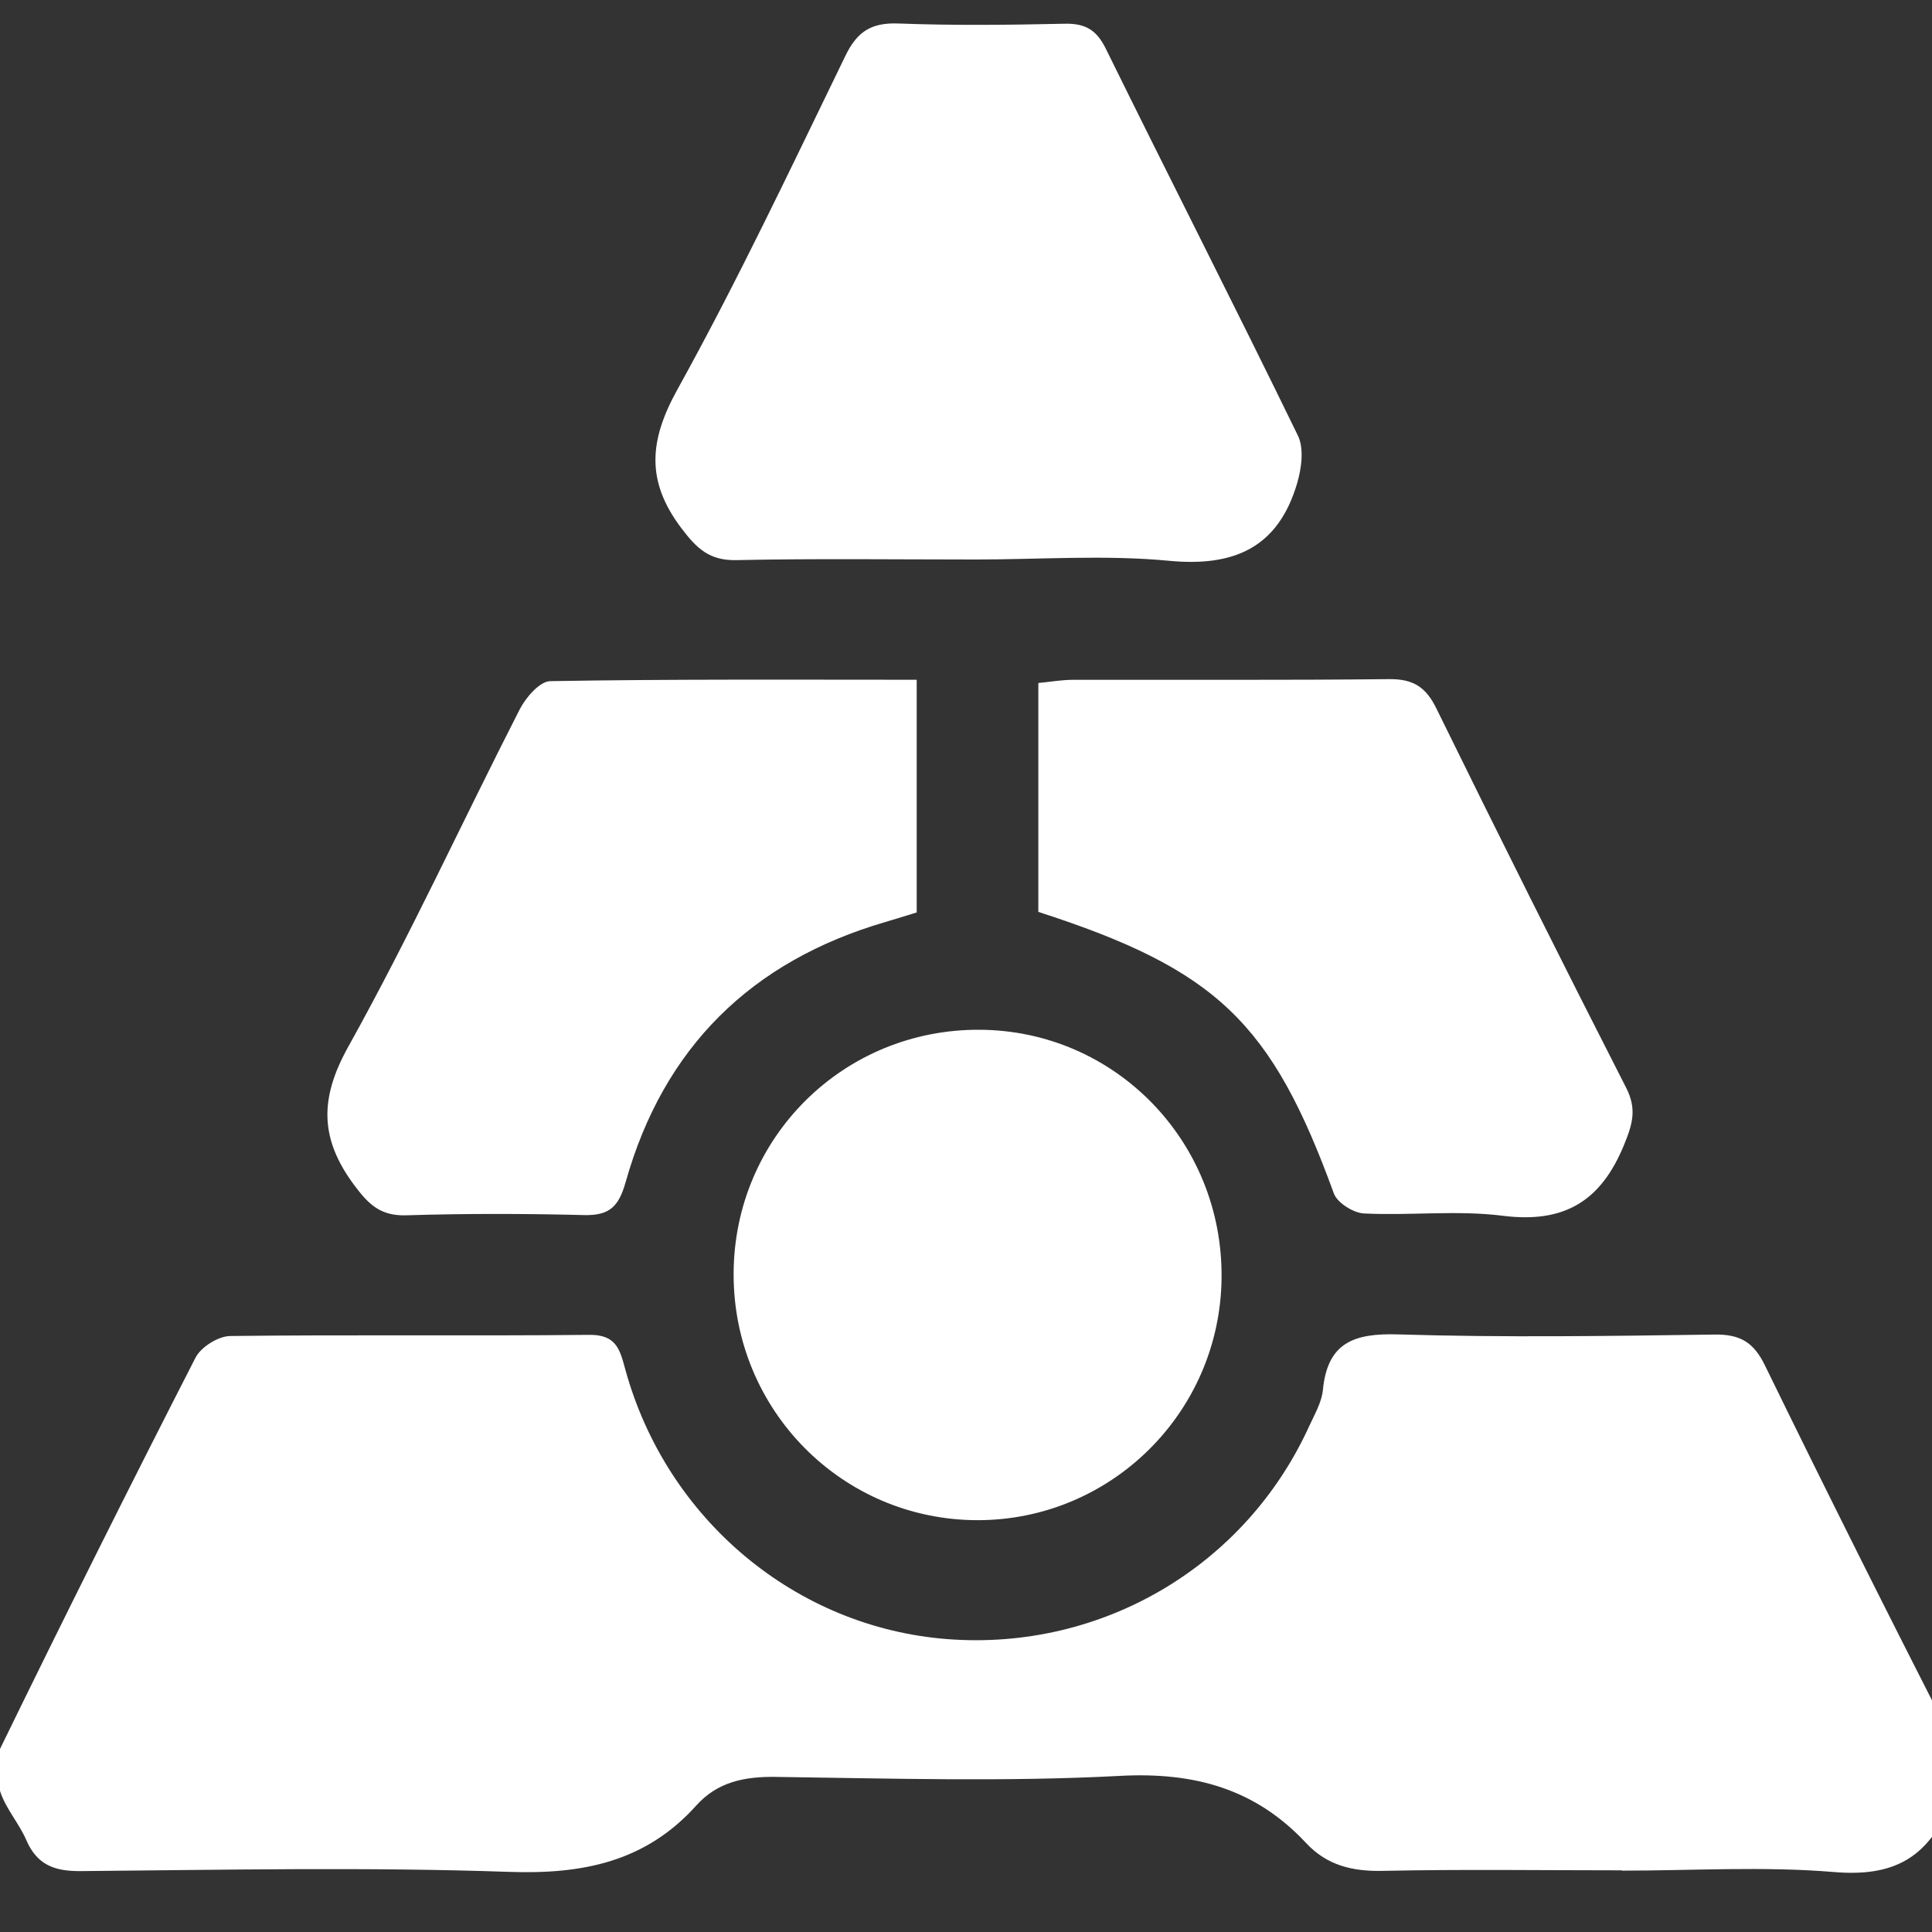 <?xml version="1.0" encoding="utf-8"?>
<!-- Generator: Adobe Illustrator 23.0.1, SVG Export Plug-In . SVG Version: 6.00 Build 0)  -->
<svg version="1.1" id="Layer_1" xmlns="http://www.w3.org/2000/svg" xmlns:xlink="http://www.w3.org/1999/xlink" x="0px" y="0px"
	 viewBox="0 0 250 250" style="enable-background:new 0 0 250 250;" xml:space="preserve">
<rect x="0" y="0" width="250" height="250" fill="#333333" stroke="none"/>
<style type="text/css">
	.st0{fill:#FFFFFF;}
</style>
<g>
	<path class="st0" d="M209.88,242.02c-10.33,0-20.65-0.15-30.98,0.07c-3.91,0.08-7.19-0.71-9.88-3.59
		c-6.56-7.04-14.48-9.22-24.14-8.7c-14.78,0.78-29.64,0.33-44.46,0.13c-4.09-0.06-7.58,0.64-10.34,3.72
		c-6.52,7.25-14.63,8.9-24.18,8.57c-18.46-0.64-36.97-0.26-55.45-0.1c-3.4,0.03-5.66-0.8-7.05-4.02c-0.92-2.13-2.57-3.96-3.32-6.12
		c-0.57-1.66-0.91-3.96-0.2-5.42c8.31-17.04,16.78-34.01,25.42-50.88c0.71-1.38,2.94-2.78,4.48-2.8
		c15.49-0.19,30.98,0.01,46.46-0.15c3.49-0.04,3.96,1.85,4.67,4.46c5.33,19.44,22.08,33.4,41.67,34.91
		c19.97,1.54,38.58-9.41,46.84-27.58c0.69-1.51,1.6-3.05,1.76-4.64c0.59-6.16,4.02-7.38,9.73-7.21c13.64,0.42,27.31,0.21,40.96,0.02
		c3.27-0.04,5.03,0.96,6.5,3.97c7.88,16.14,15.92,32.21,24.1,48.2c1.62,3.17,1.22,5.46-0.15,8.7c-2.97,7.01-7.46,9.31-15,8.68
		c-9.1-0.76-18.3-0.18-27.46-0.18C209.88,242.03,209.88,242.03,209.88,242.02z"/>
	<path class="st0" d="M126.25,72.4c-10.32,0-20.65-0.14-30.97,0.08c-3.48,0.07-5.11-1.49-7.1-4.12c-4.6-6.08-4.2-11.32-0.53-17.95
		c7.81-14.1,14.71-28.71,21.76-43.22c1.53-3.15,3.39-4.28,6.85-4.15c7.15,0.27,14.32,0.19,21.48,0.03c2.68-0.06,4.14,0.77,5.36,3.25
		c8.22,16.71,16.7,33.3,24.85,50.05c0.82,1.68,0.46,4.29-0.12,6.23c-2.47,8.28-8.15,10.78-16.62,9.96
		C142.96,71.78,134.57,72.4,126.25,72.4z"/>
	<path class="st0" d="M118.62,87.96c0,10.44,0,20.07,0,30.11c-1.27,0.39-2.64,0.82-4.03,1.23c-17.39,5.07-28.74,16.26-33.64,33.69
		c-0.9,3.18-2.12,4.32-5.38,4.24c-7.66-0.19-15.33-0.21-22.99,0.03c-3.3,0.1-4.83-1.34-6.72-3.87c-4.5-6.04-4.54-11.24-0.77-17.99
		c7.93-14.23,14.74-29.09,22.16-43.61c0.79-1.54,2.59-3.63,3.95-3.65C86.83,87.87,102.47,87.96,118.62,87.96z"/>
	<path class="st0" d="M134.36,118c0-9.91,0-19.55,0-29.62c1.54-0.15,2.97-0.4,4.39-0.41c13.66-0.03,27.33,0.06,40.99-0.09
		c3.1-0.03,4.75,0.99,6.12,3.78c8.06,16.43,16.25,32.8,24.57,49.11c1.39,2.73,0.83,4.66-0.26,7.33c-2.98,7.31-7.72,10.23-15.71,9.22
		c-5.9-0.75-11.99,0-17.97-0.3c-1.37-0.07-3.45-1.38-3.89-2.59C164.56,132.34,157.47,125.46,134.36,118z"/>
	<path class="st0" d="M94.93,164.8c0.06-17.62,14.23-31.65,31.85-31.55c17.5,0.1,31.47,14.43,31.29,32.11
		c-0.17,17.37-14.29,31.37-31.6,31.35C108.95,196.68,94.87,182.43,94.93,164.8z"/>
</g>
</svg>
